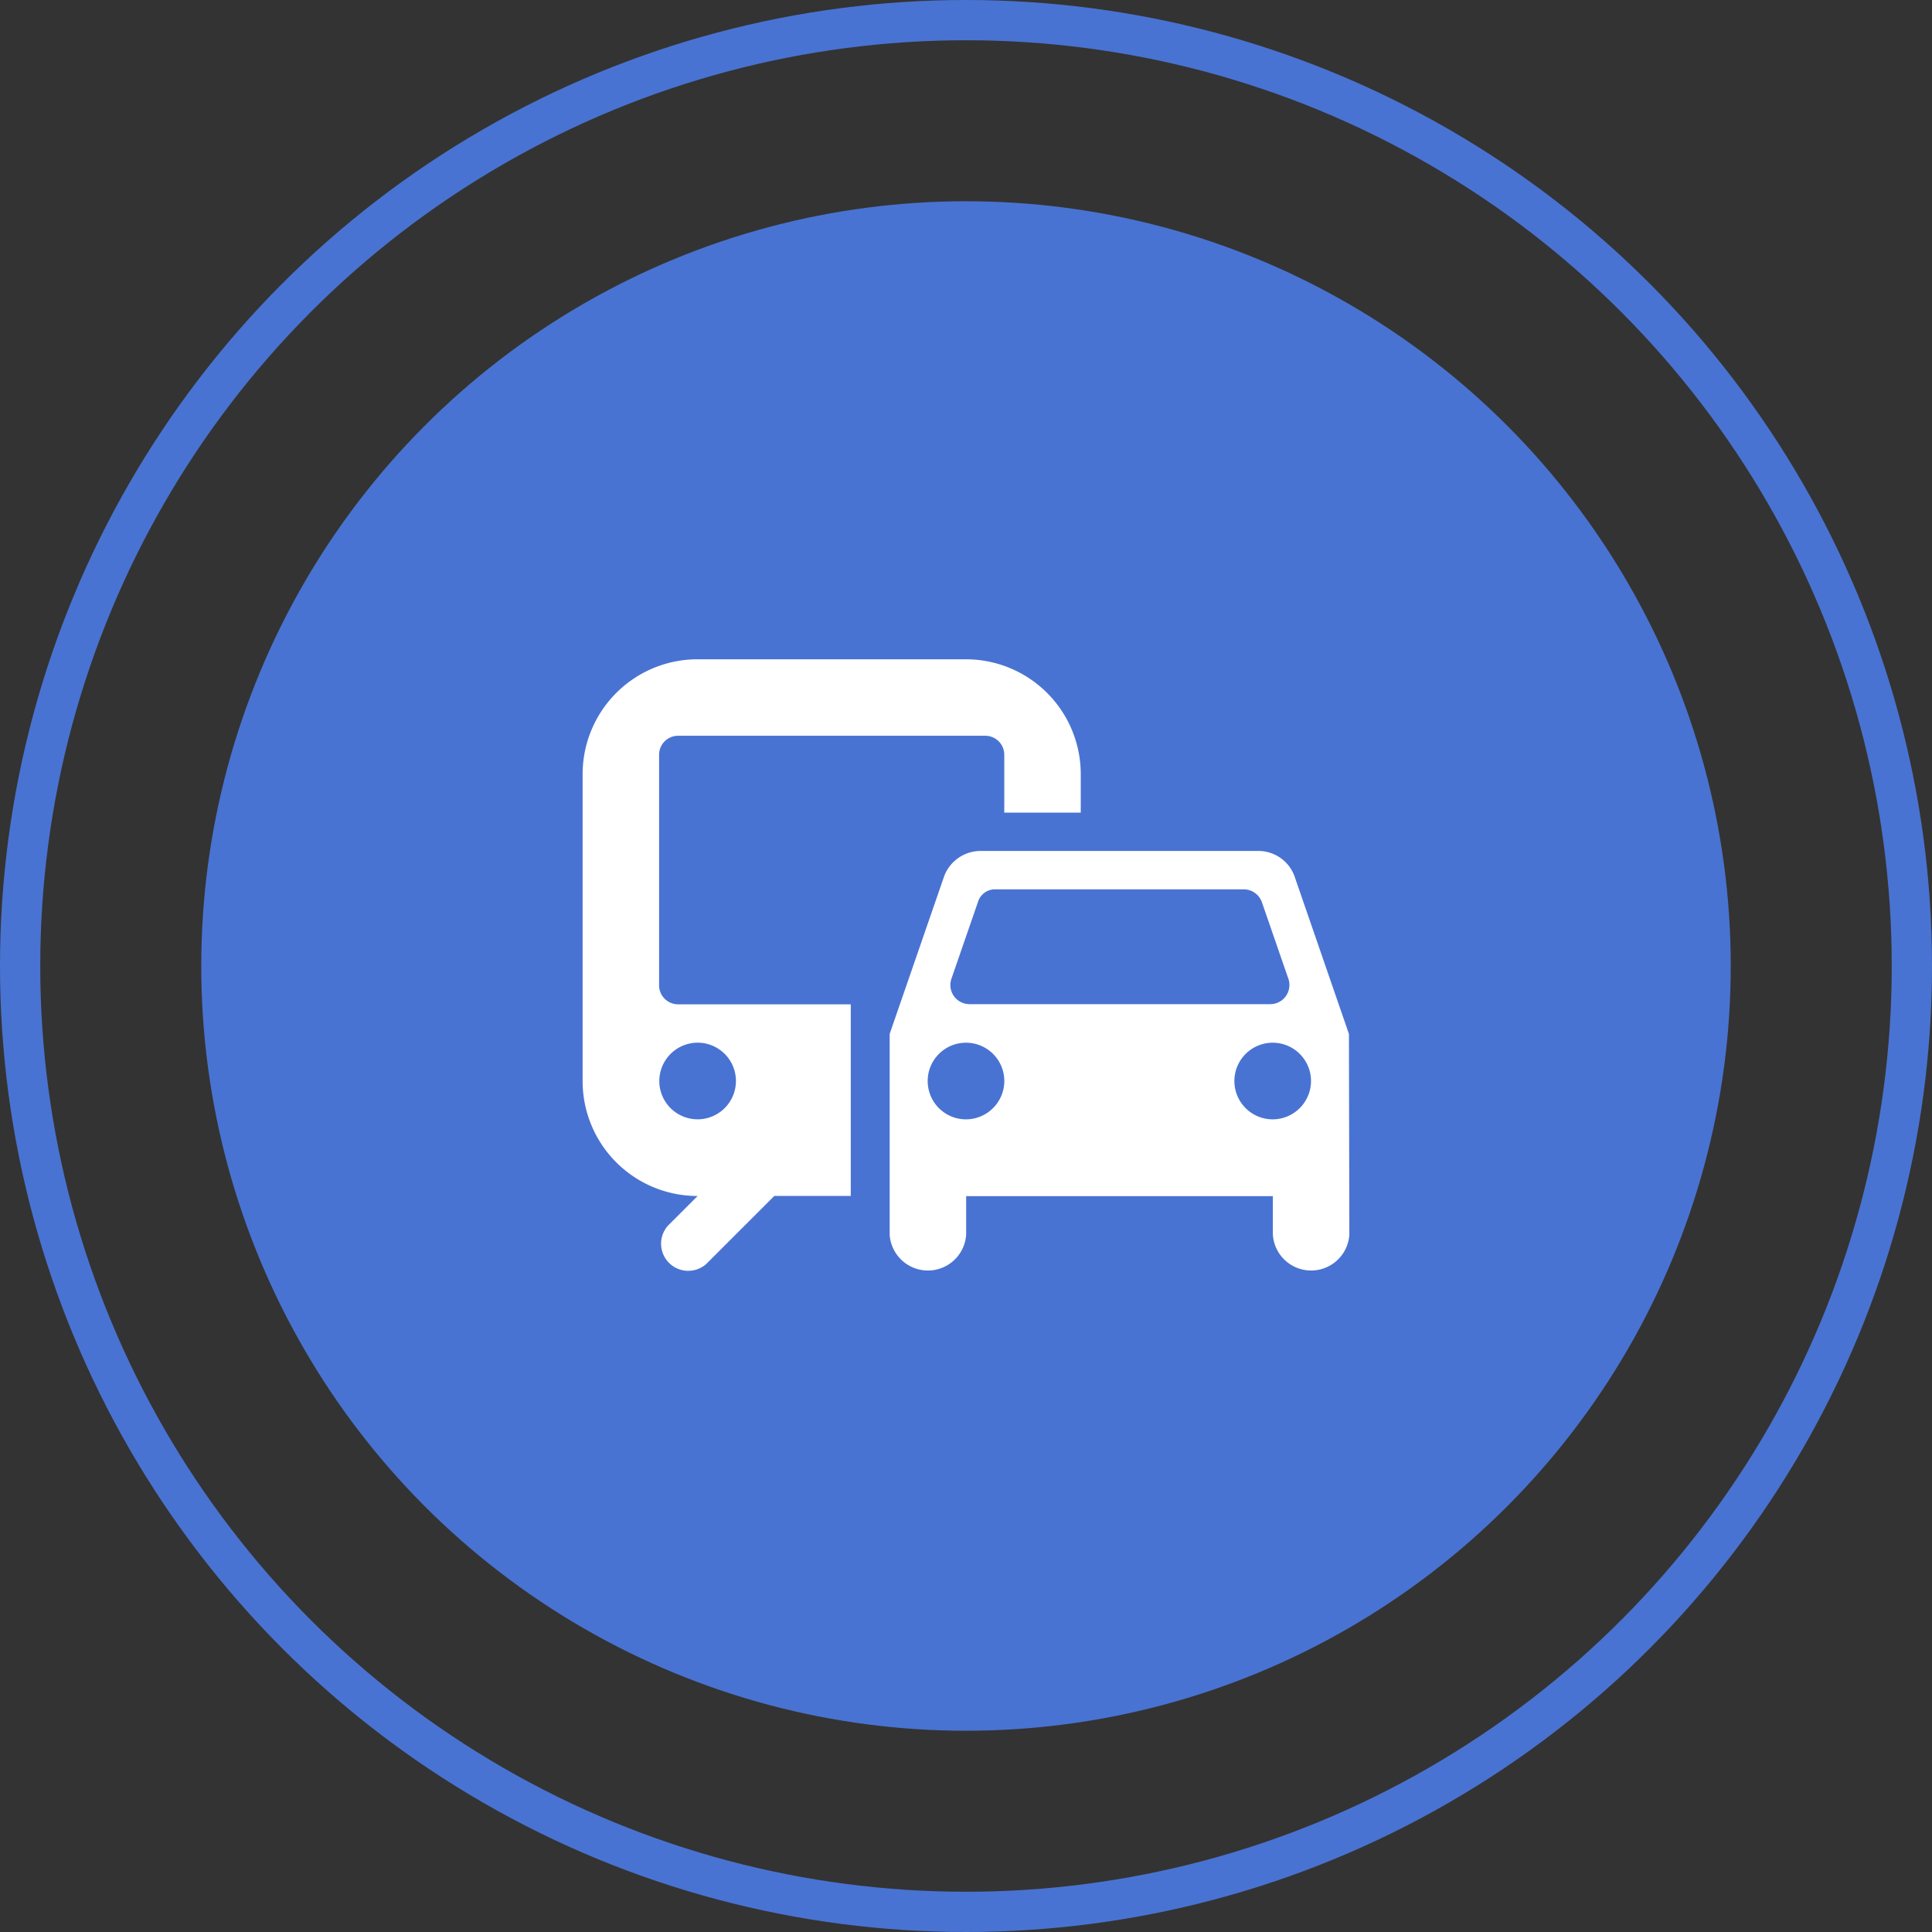 <svg xmlns="http://www.w3.org/2000/svg" width="48" height="48" viewBox="0 0 48 48">
  <rect x="0" y="0" width="48" height="48" fill="#333333" stroke="none"/>
  <g id="Groupe_2070" data-name="Groupe 2070" transform="translate(-733 -282)">
    <g id="Icon" transform="translate(717 194)">
      <circle id="Ellipse_171" data-name="Ellipse 171" cx="19" cy="19" r="19" transform="translate(21 93)" fill="#4973d2"/>
      <g id="Ellipse_175" data-name="Ellipse 175" transform="translate(16 88)" fill="none" stroke="#4973d2" stroke-width="1">
        <circle cx="24" cy="24" r="24" stroke="none"/>
        <circle cx="24" cy="24" r="23.5" fill="none"/>
      </g>
      <g id="Time_Icon" data-name="Time Icon" transform="translate(-4.522 15.364)" opacity="0">
        <path id="Union_2" data-name="Union 2" d="M3.014,7.141,1.4,5.529a1.113,1.113,0,0,1-.845-2.04V.557a.557.557,0,1,1,1.113,0V3.489a1.114,1.114,0,0,1,.518,1.252L3.8,6.354a.557.557,0,1,1-.787.787Z" transform="translate(44.7 90.902)" fill="#fff"/>
      </g>
      <g id="Location_Icon" data-name="Location Icon" transform="translate(38.148 109.25)" opacity="0">
        <path id="Tracé_76" data-name="Tracé 76" d="M2.057.158a1.889,1.889,0,0,0-.78.164A1.993,1.993,0,0,0,.619.8a2.141,2.141,0,0,0-.431.712,2.244,2.244,0,0,0-.135.834q0,1.272,1.839,2.995a.242.242,0,0,0,.333,0Q4.06,3.615,4.063,2.345a2.243,2.243,0,0,0-.135-.835A2.141,2.141,0,0,0,3.5.8,1.993,1.993,0,0,0,2.838.322,1.889,1.889,0,0,0,2.057.158Zm0,2.667a.48.48,0,0,1-.278-.09.528.528,0,0,1-.184-.239.565.565,0,0,1-.028-.308A.545.545,0,0,1,1.7,1.914a.493.493,0,0,1,.256-.146.473.473,0,0,1,.289.03.509.509,0,0,1,.225.2.558.558,0,0,1-.062.674A.488.488,0,0,1,2.057,2.825Z" transform="translate(-0.053 -0.158)" fill="#fff"/>
      </g>
      <g id="Activity_Icon" data-name="Activity Icon" transform="translate(37.237 107.551)" opacity="0">
        <path id="Tracé_77" data-name="Tracé 77" d="M6.756,4.278H6.221V2.82a.74.74,0,0,0-.208-.515.708.708,0,0,0-.5-.215H4.081V1.543A.922.922,0,0,0,3.82.9.878.878,0,0,0,2.559.9a.922.922,0,0,0-.261.645V2.09H.871a.7.7,0,0,0-.5.215.736.736,0,0,0-.207.515V4.2H.693a.953.953,0,0,1,.681.288,1,1,0,0,1,0,1.392.952.952,0,0,1-.681.288H.158V7.559a.74.74,0,0,0,.21.515.708.708,0,0,0,.5.214H2.227V7.741A1,1,0,0,1,2.3,7.365a.986.986,0,0,1,.209-.319.962.962,0,0,1,.312-.213.944.944,0,0,1,.737,0,.962.962,0,0,1,.312.213.986.986,0,0,1,.209.319,1,1,0,0,1,.073.377v.547H5.51a.708.708,0,0,0,.5-.214.74.74,0,0,0,.21-.515V6.1h.535a.882.882,0,0,0,.631-.267.926.926,0,0,0,0-1.289.882.882,0,0,0-.631-.267Z" transform="translate(-0.158 -0.632)" fill="#fff"/>
      </g>
      <g id="Présence_Icon" data-name="Présence Icon" transform="translate(43.379 115.297)" opacity="0">
        <g id="people_black_24dp" transform="translate(-6.93 -6.848)">
          <path id="Tracé_1030" data-name="Tracé 1030" d="M0,0H7.1V7.1H0Z" fill="none"/>
          <path id="Tracé_1031" data-name="Tracé 1031" d="M5.438,6.775a.888.888,0,1,0-.888-.888A.884.884,0,0,0,5.438,6.775Zm-2.367,0a.888.888,0,1,0-.888-.888A.884.884,0,0,0,3.071,6.775Zm0,.592C2.382,7.367,1,7.713,1,8.4v.444a.3.3,0,0,0,.3.3H4.847a.3.3,0,0,0,.3-.3V8.4C5.143,7.713,3.761,7.367,3.071,7.367Zm2.367,0c-.086,0-.183.006-.287.015.006,0,.009.009.012.012A1.231,1.231,0,0,1,5.734,8.4v.444a.889.889,0,0,1-.053.3H7.214a.3.3,0,0,0,.3-.3V8.4C7.51,7.713,6.128,7.367,5.438,7.367Z" transform="translate(-0.704 -3.521)" fill="#fff"/>
        </g>
      </g>
      <g id="Screen_Icon" data-name="Screen Icon" transform="translate(34.93 108.449)" opacity="0">
        <g id="responsive-design" transform="translate(0 0)">
          <path id="Tracé_1021" data-name="Tracé 1021" d="M8.6,14a.079.079,0,0,1-.083.073H5.768A.079.079,0,0,1,5.684,14a.08.08,0,0,1,.083-.073.509.509,0,0,0,.383-.138.8.8,0,0,0,.167-.583H7.966a.811.811,0,0,0,.167.584.514.514,0,0,0,.383.137A.08.08,0,0,1,8.6,14Zm2.358-6.95H3.327a.769.769,0,0,0-.817.712v4.586a.769.769,0,0,0,.817.712H8.521v-.891H3.327a.193.193,0,0,1-.2-.179V7.767a.193.193,0,0,1,.2-.179h7.63a.193.193,0,0,1,.2.179V9.809h.613V7.767A.769.769,0,0,0,10.957,7.055ZM7.142,12.43a.192.192,0,1,1-.218.19A.2.2,0,0,1,7.142,12.43Z" transform="translate(-2.51 -7.055)" fill="#fff"/>
          <path id="Tracé_1024" data-name="Tracé 1024" d="M43.4,27H40.08a.472.472,0,0,0-.5.436v4.064a.473.473,0,0,0,.5.436H43.4a.472.472,0,0,0,.5-.436V27.431A.471.471,0,0,0,43.4,27ZM41.65,31.759a.158.158,0,1,1,.18-.156A.168.168,0,0,1,41.65,31.759Zm1.873-.628a.157.157,0,0,1-.167.145H40.122a.158.158,0,0,1-.167-.145V27.5a.157.157,0,0,1,.167-.145h3.234a.156.156,0,0,1,.167.145Z" transform="translate(-33.403 -24.096)" fill="#fff"/>
        </g>
      </g>
      <g id="Transport_Icon" data-name="Transport Icon" transform="translate(44.262 115.18)" opacity="0">
        <g id="commute_black_24dp" transform="translate(-6.93 -6.848)">
          <path id="Tracé_1032" data-name="Tracé 1032" d="M0,0H7.336V7.336H0Z" fill="none"/>
          <path id="Tracé_1033" data-name="Tracé 1033" d="M5.057,4H2.917A.916.916,0,0,0,2,4.917V7.362a.916.916,0,0,0,.917.917l-.235.235a.216.216,0,0,0,.306.306l.541-.541H4.14V6.751H2.764A.151.151,0,0,1,2.611,6.6V4.764a.151.151,0,0,1,.153-.153H5.209a.151.151,0,0,1,.153.153v.458h.611V4.917A.916.916,0,0,0,5.057,4ZM2.917,7.057a.306.306,0,1,1-.306.306A.307.307,0,0,1,2.917,7.057ZM7.676,5.73a.307.307,0,0,0-.3-.2h-2.2a.311.311,0,0,0-.3.2L4.448,6.986v1.6a.306.306,0,0,0,.611,0V8.279H7.505v.306a.306.306,0,0,0,.611,0l0-1.6Zm-2.384.1H7.273a.154.154,0,0,1,.144.1l.211.611a.153.153,0,0,1-.144.2h-2.4a.153.153,0,0,1-.144-.2l.211-.611A.142.142,0,0,1,5.292,5.834ZM5.057,7.668a.306.306,0,1,1,.306-.306A.307.307,0,0,1,5.057,7.668Zm2.445,0a.306.306,0,1,1,.306-.306A.307.307,0,0,1,7.5,7.668Z" transform="translate(-1.389 -2.777)" fill="#fff"/>
        </g>
      </g>
    </g>
    <g id="Transport_Icon-2" data-name="Transport Icon" transform="translate(752.5 301.418)">
      <g id="commute_black_24dp-2" data-name="commute_black_24dp" transform="translate(-6.93 -6.848)">
        <path id="Tracé_1032-2" data-name="Tracé 1032" d="M0,0H22.859V22.859H0Z" fill="none"/>
        <path id="Tracé_1033-2" data-name="Tracé 1033" d="M11.525,4H4.857A2.854,2.854,0,0,0,2,6.857v7.62a2.854,2.854,0,0,0,2.857,2.857l-.733.733a.674.674,0,0,0,.952.952l1.686-1.686h1.9V12.572H4.381A.472.472,0,0,1,3.9,12.1V6.381A.472.472,0,0,1,4.381,5.9H12a.472.472,0,0,1,.476.476V7.81h1.9V6.857A2.854,2.854,0,0,0,11.525,4ZM4.857,13.525a.952.952,0,1,1-.952.952A.955.955,0,0,1,4.857,13.525Zm14.83-4.134a.955.955,0,0,0-.924-.629H11.915a.968.968,0,0,0-.933.629L9.629,13.306V18.3a.952.952,0,0,0,1.9-.01v-.952h7.62v.952a.952.952,0,0,0,1.9.01l-.01-4.991Zm-7.429.324H18.43a.481.481,0,0,1,.448.324l.657,1.9a.476.476,0,0,1-.448.629H11.61a.476.476,0,0,1-.448-.629l.657-1.9A.443.443,0,0,1,12.258,9.715Zm-.733,5.715a.952.952,0,1,1,.952-.952A.955.955,0,0,1,11.525,15.43Zm7.62,0a.952.952,0,1,1,.952-.952A.955.955,0,0,1,19.145,15.43Z" transform="translate(-0.095 -0.19)" fill="#fff"/>
      </g>
    </g>
  </g>
</svg>
